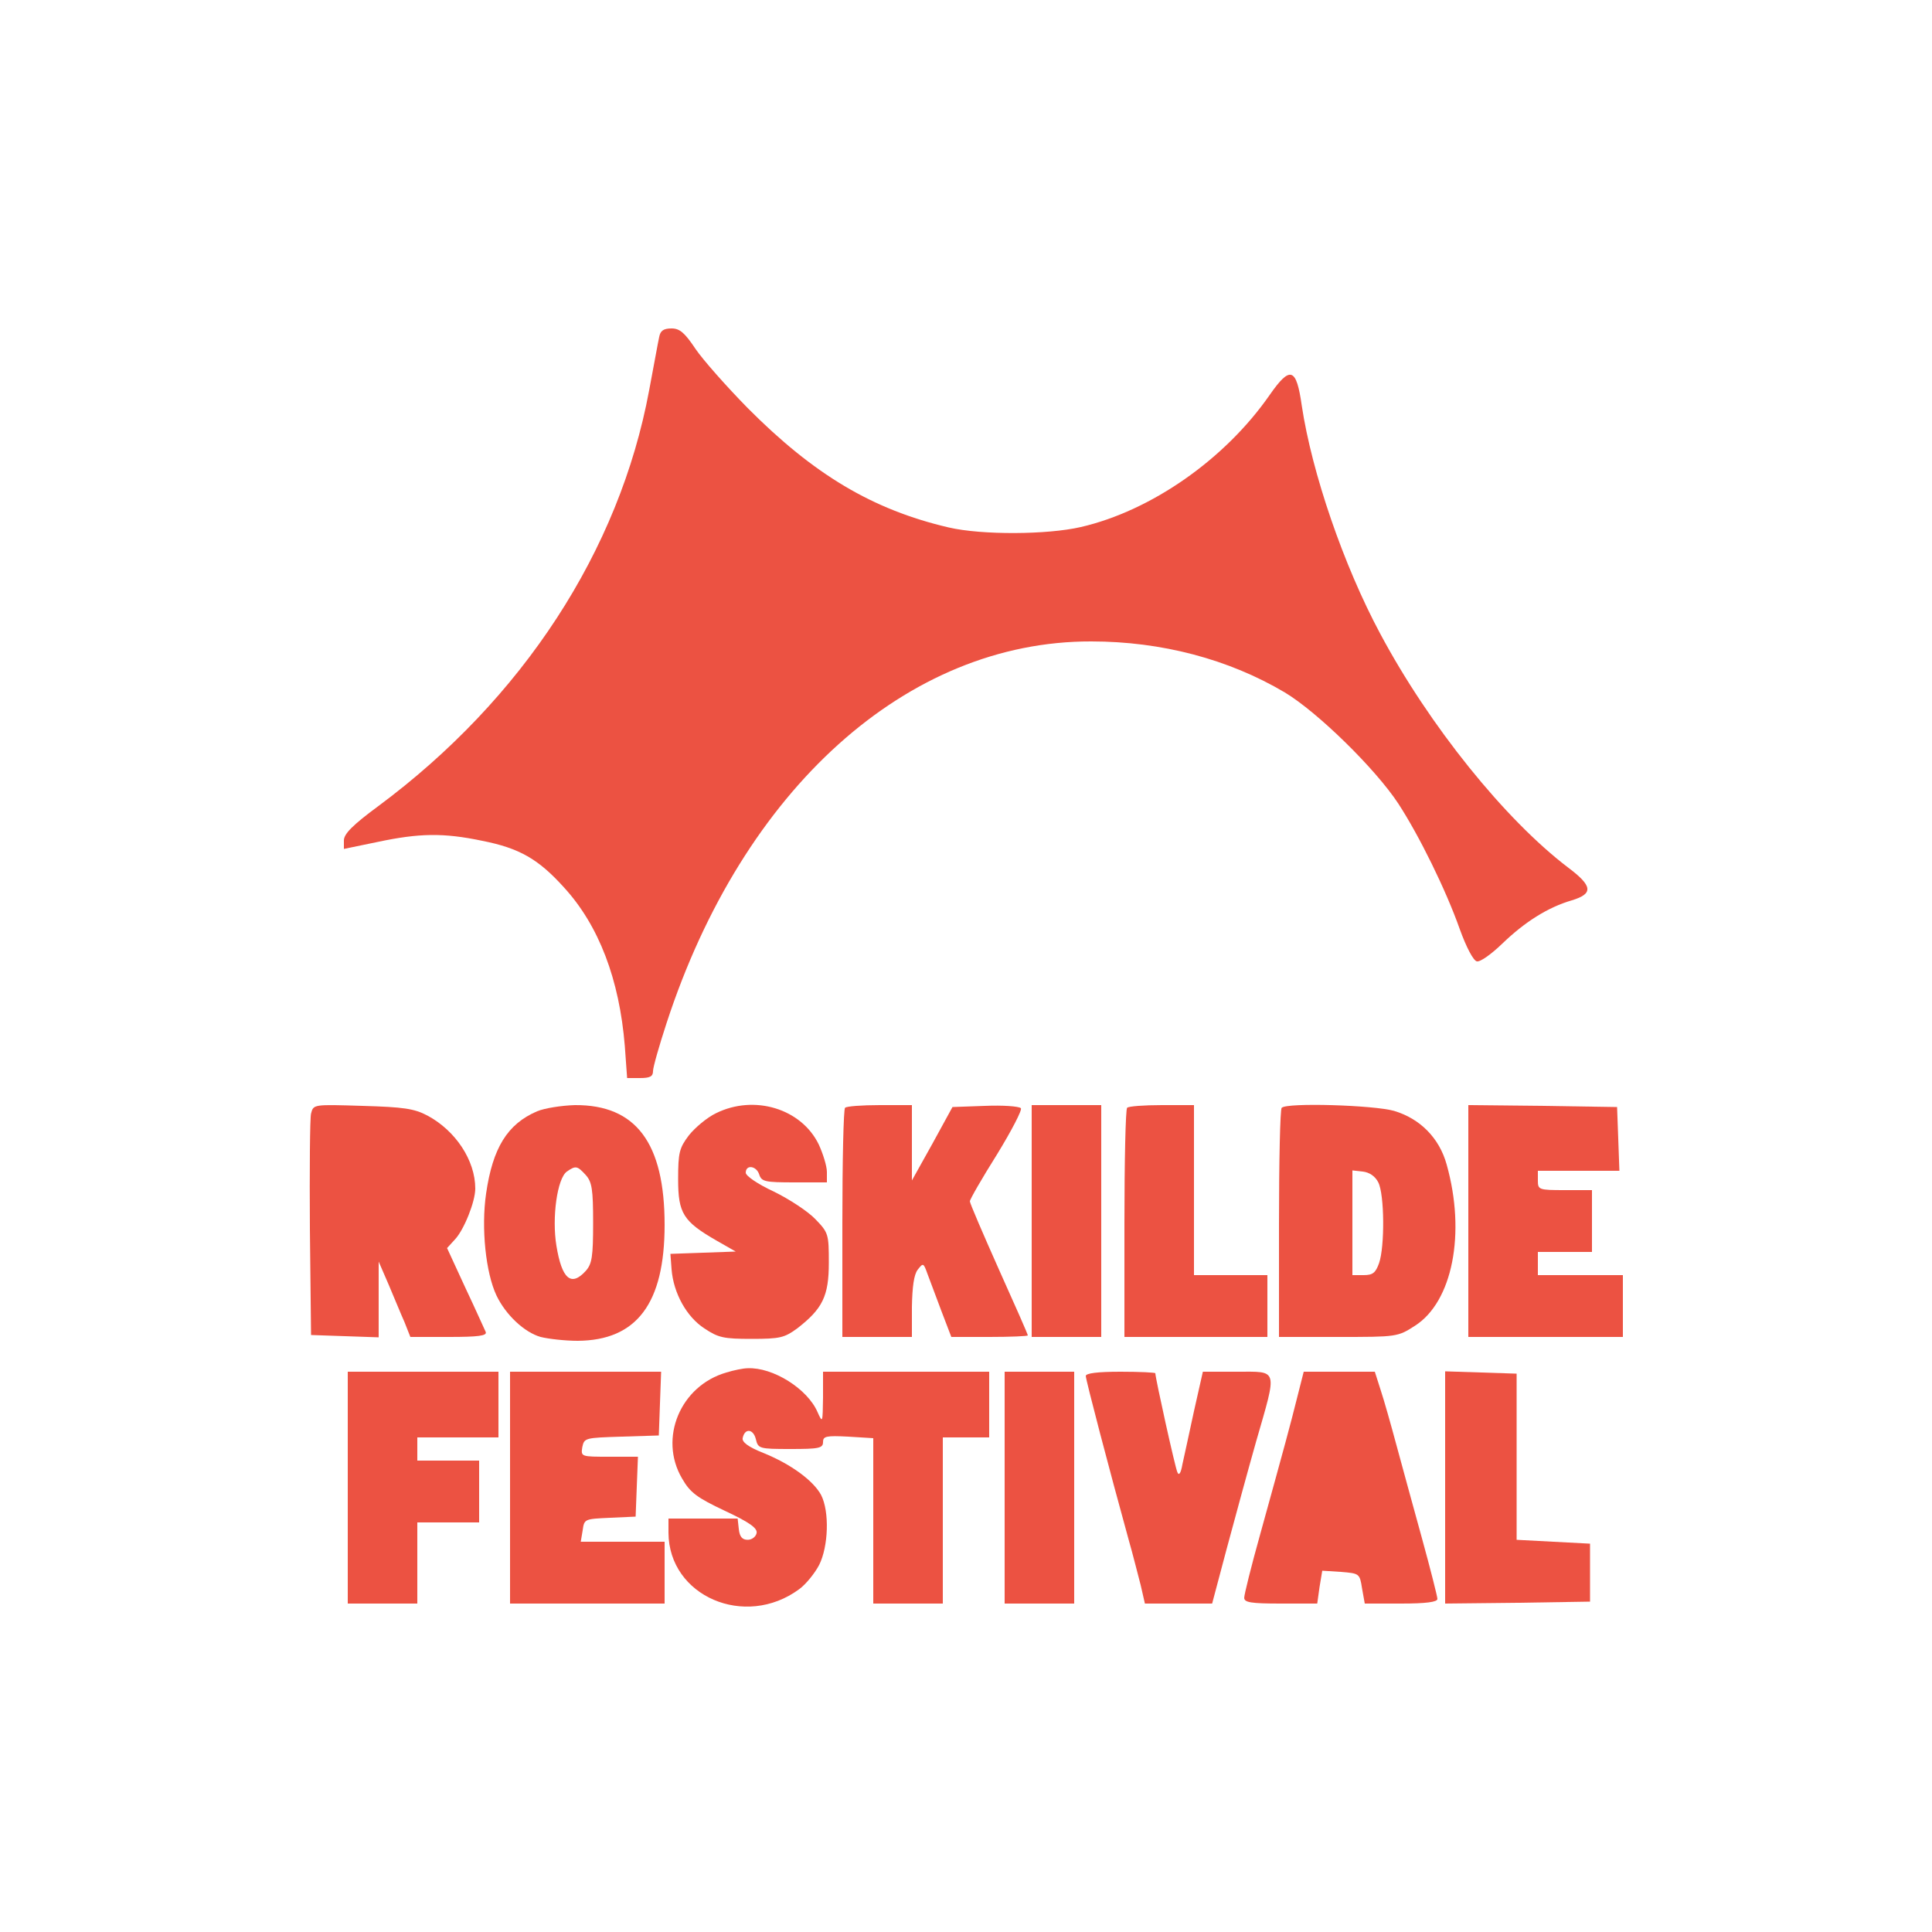 <?xml version="1.0" standalone="no"?>
<!DOCTYPE svg PUBLIC "-//W3C//DTD SVG 20010904//EN"
 "http://www.w3.org/TR/2001/REC-SVG-20010904/DTD/svg10.dtd">
<svg version="1.0" xmlns="http://www.w3.org/2000/svg"
 width="500pt" height="500pt" viewBox="0 0 500 500"
 preserveAspectRatio="xMidYMid meet">
<g transform="translate(0,500) scale(0.1,-0.1)"
fill="#ec5242" stroke="none">
<path d="M1706 4128 c-3 -13 -14 -75 -26 -138 -77 -415 -327 -799 -702 -1077
-65 -48 -88 -71 -88 -88 l0 -22 87 18 c108 23 171 24 271 3 96 -19 145 -47
211 -120 91 -99 144 -239 158 -411 l6 -83 33 0 c26 0 34 4 34 18 0 10 16 66
35 124 198 607 623 989 1099 988 182 0 356 -46 501 -132 85 -51 235 -198 294
-288 54 -83 123 -223 159 -325 17 -47 35 -81 44 -83 9 -2 38 19 66 46 58 56
118 94 180 112 56 17 54 37 -10 85 -163 124 -359 367 -486 605 -95 177 -177
417 -203 590 -14 99 -30 104 -83 28 -116 -167 -307 -300 -489 -342 -87 -20
-256 -21 -342 -1 -197 46 -349 137 -520 309 -55 56 -116 125 -135 153 -28 42
-41 53 -62 53 -21 0 -29 -6 -32 -22z"/>
<path d="M805 2118 c-3 -12 -4 -147 -3 -298 l3 -275 88 -3 87 -3 0 98 0 98 26
-60 c14 -33 32 -77 41 -97 l15 -38 100 0 c76 0 99 3 95 13 -3 6 -26 58 -53
115 l-47 102 21 23 c23 25 52 97 52 131 0 73 -51 150 -124 189 -34 18 -62 22
-168 25 -127 4 -127 4 -133 -20z"/>
<path d="M1390 2124 c-77 -33 -115 -95 -132 -213 -13 -89 -1 -205 27 -264 24
-50 72 -95 114 -107 20 -5 63 -10 96 -10 153 1 225 97 225 300 0 212 -74 311
-232 310 -35 -1 -79 -8 -98 -16z m126 -165 c16 -18 19 -37 19 -124 0 -87 -3
-106 -19 -124 -38 -42 -62 -21 -76 65 -12 73 2 174 27 192 23 16 27 15 49 -9z"/>
<path d="M1853 2119 c-23 -11 -54 -37 -70 -57 -25 -33 -28 -45 -28 -114 0 -88
13 -109 100 -159 l49 -28 -84 -3 -85 -3 3 -40 c5 -62 39 -123 85 -153 36 -24
50 -27 122 -27 74 0 85 3 118 27 66 51 82 84 82 170 0 74 -1 78 -35 113 -19
20 -68 52 -107 71 -43 20 -73 41 -73 49 0 22 28 18 35 -5 6 -18 15 -20 91 -20
l84 0 0 27 c0 15 -10 47 -21 71 -45 93 -167 130 -266 81z"/>
<path d="M2187 2133 c-4 -3 -7 -138 -7 -300 l0 -293 90 0 90 0 0 78 c1 51 5
83 15 96 14 18 15 18 25 -10 6 -16 22 -59 36 -96 l26 -68 99 0 c54 0 99 2 99
4 0 3 -34 80 -75 171 -41 92 -75 171 -75 176 0 5 31 59 70 121 38 62 66 116
62 120 -5 5 -47 8 -93 6 l-84 -3 -52 -95 -53 -95 0 98 0 97 -83 0 c-46 0 -87
-3 -90 -7z"/>
<path d="M2670 1840 l0 -300 90 0 90 0 0 300 0 300 -90 0 -90 0 0 -300z"/>
<path d="M2917 2133 c-4 -3 -7 -138 -7 -300 l0 -293 185 0 185 0 0 80 0 80
-95 0 -95 0 0 220 0 220 -83 0 c-46 0 -87 -3 -90 -7z"/>
<path d="M3317 2133 c-4 -3 -7 -138 -7 -300 l0 -293 153 0 c152 0 154 0 199
29 97 62 132 239 82 417 -19 69 -69 119 -136 139 -52 15 -278 22 -291 8z m250
-193 c16 -31 17 -166 2 -209 -9 -25 -16 -31 -40 -31 l-29 0 0 136 0 135 27 -3
c17 -2 32 -12 40 -28z"/>
<path d="M3800 1840 l0 -300 200 0 200 0 0 80 0 80 -110 0 -110 0 0 30 0 30
70 0 70 0 0 80 0 80 -70 0 c-68 0 -70 1 -70 25 l0 25 105 0 106 0 -3 83 -3 82
-192 3 -193 2 0 -300z"/>
<path d="M1880 1448 c-119 -34 -176 -170 -115 -274 21 -37 39 -50 111 -84 64
-30 85 -45 82 -58 -2 -9 -12 -17 -23 -17 -14 0 -21 8 -23 28 l-3 27 -90 0 -89
0 0 -37 c1 -164 198 -249 338 -146 18 13 41 42 52 63 24 48 27 138 5 181 -20
37 -78 80 -150 109 -38 15 -55 28 -53 38 5 26 27 25 34 -2 6 -25 8 -26 90 -26
73 0 84 2 84 18 0 15 8 17 65 14 l65 -4 0 -214 0 -214 90 0 90 0 0 215 0 215
60 0 60 0 0 85 0 85 -215 0 -215 0 0 -67 c-1 -65 -1 -67 -14 -38 -26 61 -116
117 -181 114 -11 0 -36 -5 -55 -11z"/>
<path d="M900 1150 l0 -300 90 0 90 0 0 105 0 105 80 0 80 0 0 80 0 80 -80 0
-80 0 0 30 0 30 105 0 105 0 0 85 0 85 -195 0 -195 0 0 -300z"/>
<path d="M1320 1150 l0 -300 200 0 200 0 0 80 0 80 -108 0 -109 0 5 30 c4 29
5 29 71 32 l66 3 3 78 3 77 -74 0 c-73 0 -74 0 -70 25 5 24 8 24 102 27 l96 3
3 83 3 82 -196 0 -195 0 0 -300z"/>
<path d="M2600 1150 l0 -300 90 0 90 0 0 300 0 300 -90 0 -90 0 0 -300z"/>
<path d="M2810 1439 c0 -10 61 -243 111 -424 11 -38 24 -91 31 -117 l11 -48
87 0 87 0 38 143 c21 78 55 203 76 277 55 191 58 180 -50 180 l-88 0 -23 -102
c-12 -57 -26 -119 -30 -138 -4 -23 -9 -30 -13 -20 -6 13 -57 244 -57 256 0 2
-40 4 -90 4 -60 0 -90 -4 -90 -11z"/>
<path d="M3357 1383 c-18 -72 -31 -120 -96 -355 -23 -82 -41 -155 -41 -163 0
-12 17 -15 94 -15 l95 0 6 43 7 42 48 -3 c48 -4 49 -4 55 -43 l7 -39 94 0 c65
0 94 4 94 12 0 6 -18 77 -40 157 -22 80 -52 189 -66 241 -14 52 -32 116 -41
143 l-15 47 -92 0 -92 0 -17 -67z"/>
<path d="M3740 1150 l0 -300 188 2 187 3 0 75 0 75 -95 5 -95 5 0 215 0 215
-92 3 -93 3 0 -301z"/>
</g>
</svg>
